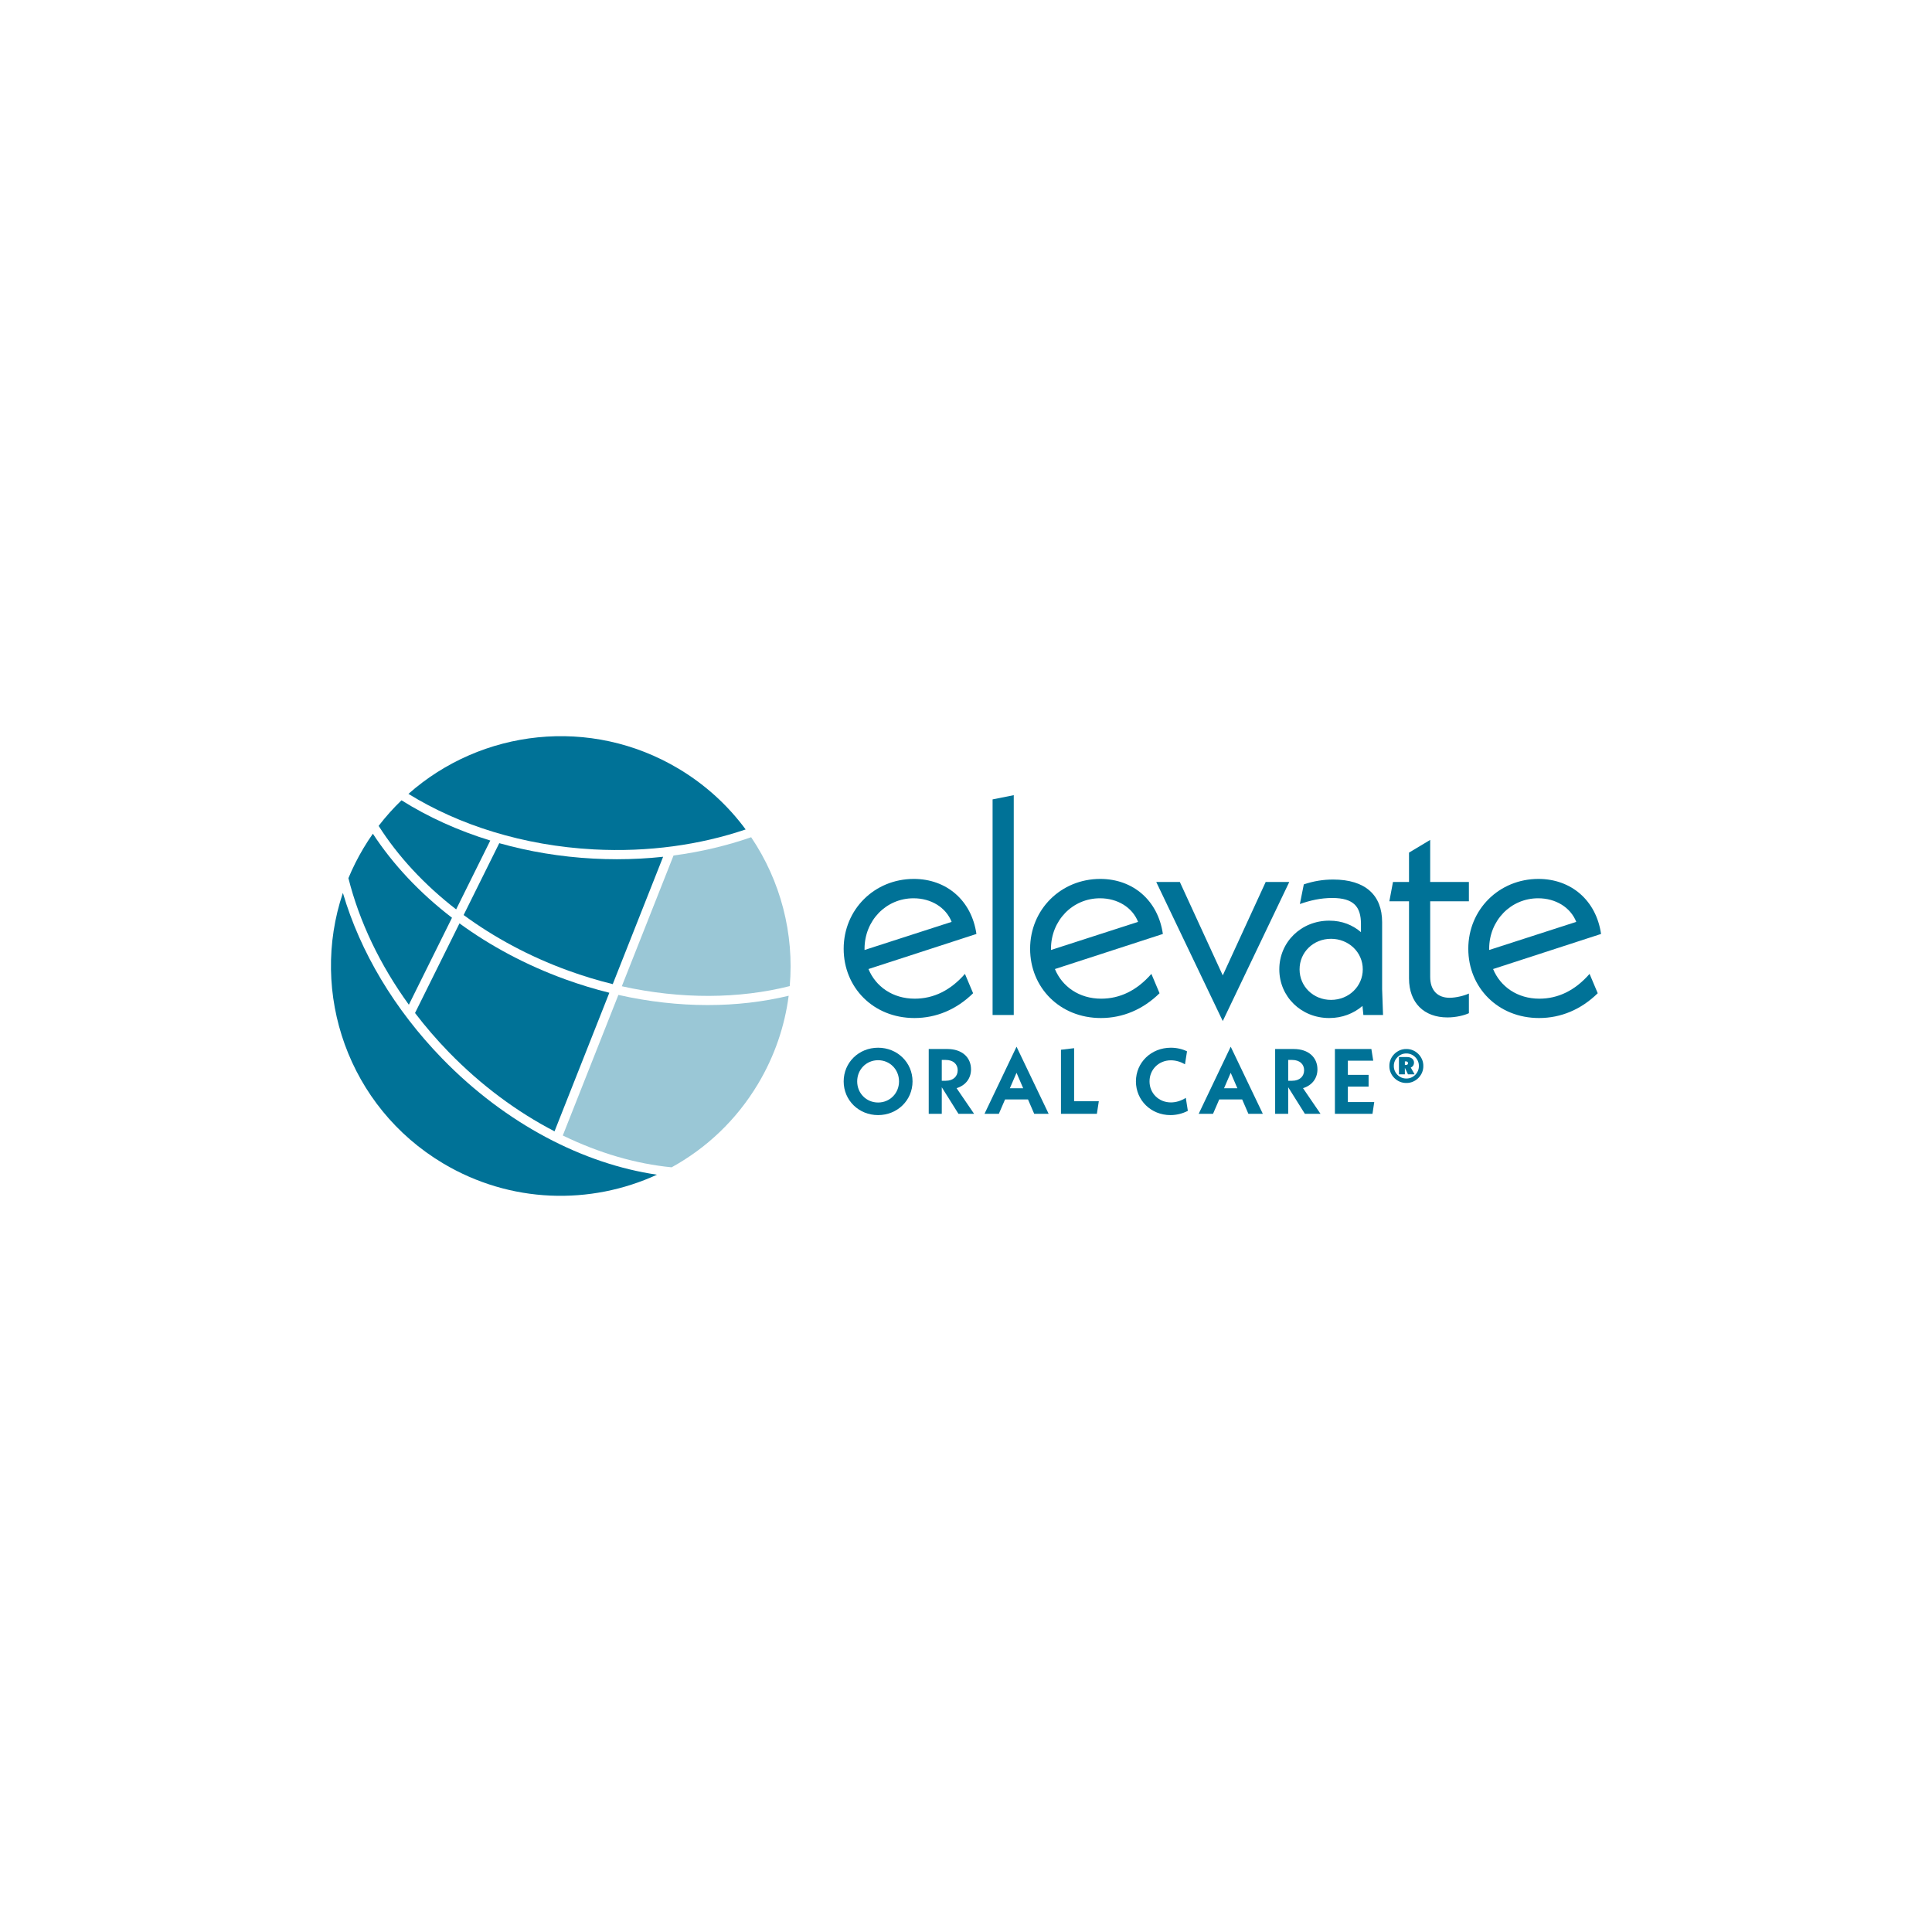 
<svg version="1.1" id="Layer_1" xmlns="http://www.w3.org/2000/svg" xmlns:xlink="http://www.w3.org/1999/xlink" x="0px" y="0px"
	 width="500px" height="500px" viewBox="0 0 1920 1080" enable-background="new 0 0 1920 1080" xml:space="preserve">
<g>
	<path fill="#007297" d="M958.946,547.834l8.115,19.234c-16.53,16.228-36.666,24.643-58.304,24.643
		c-40.873,0-70.325-30.353-70.325-68.822c0-39.07,30.654-69.423,69.723-69.423c32.457,0,57.402,21.337,62.211,54.697
		l-107.291,34.861c7.213,17.433,24.043,29.453,45.982,29.453C927.691,572.476,944.52,564.363,958.946,547.834z M859.168,522.889
		v1.202l86.554-27.951c-5.71-14.425-20.437-23.44-37.867-23.44C880.507,472.7,859.168,494.938,859.168,522.889z"/>
	<path fill="#007297" d="M986.421,374.426l21.038-4.208v218.489h-21.038V374.426z"/>
	<path fill="#007297" d="M1144.232,547.834l8.115,19.234c-16.53,16.228-36.666,24.643-58.304,24.643
		c-40.873,0-70.325-30.353-70.325-68.822c0-39.07,30.654-69.423,69.723-69.423c32.457,0,57.402,21.337,62.211,54.697
		l-107.291,34.861c7.213,17.433,24.043,29.453,45.982,29.453C1112.977,572.476,1129.806,564.363,1144.232,547.834z
		 M1044.455,522.889v1.202l86.554-27.951c-5.71-14.425-20.437-23.44-37.867-23.44C1065.793,472.7,1044.455,494.938,1044.455,522.889
		z"/>
	<path fill="#007297" d="M1281.283,456.47l-66.118,138.247l-66.117-138.247h23.442l42.676,92.865l42.676-92.865H1281.283z"/>
	<path fill="#007297" d="M1354.914,588.707l-0.902-9.016c-8.715,7.512-20.135,12.02-33.059,12.02
		c-27.949,0-49.589-21.337-49.589-48.385s21.639-48.387,49.589-48.387c13.223,0,23.442,4.51,31.557,11.421v-8.113
		c0-17.131-7.213-25.848-28.551-25.848c-11.421,0-21.94,2.405-32.158,6.012l3.907-19.536c9.918-3.306,19.234-4.807,29.152-4.807
		c32.158,0,48.687,15.627,48.687,42.375v66.719l0.902,25.546H1354.914z M1354.313,543.326c0-17.131-14.125-30.353-31.556-30.353
		c-17.432,0-31.256,13.222-31.256,30.353c0,17.131,13.824,30.353,31.256,30.353C1340.488,573.679,1354.313,560.155,1354.313,543.326
		z"/>
	<path fill="#007297" d="M1421.307,475.704v75.135c0,13.524,7.513,20.736,19.234,20.736c6.612,0,14.726-2.103,19.234-4.208v19.536
		c-4.508,2.103-12.622,4.206-21.338,4.206c-23.141,0-38.168-14.424-38.168-38.768v-76.637h-19.535l3.607-19.234h15.927v-29.151
		l21.038-12.623v41.774h38.468v19.234H1421.307z"/>
	<path fill="#007297" d="M1579.692,547.834l8.115,19.234c-16.53,16.228-36.666,24.643-58.304,24.643
		c-40.873,0-70.325-30.353-70.325-68.822c0-39.07,30.654-69.423,69.723-69.423c32.458,0,57.402,21.337,62.211,54.697
		l-107.291,34.861c7.213,17.433,24.043,29.453,45.982,29.453C1548.437,572.476,1565.266,564.363,1579.692,547.834z
		 M1479.915,522.889v1.202l86.554-27.951c-5.71-14.425-20.437-23.44-37.867-23.44C1501.253,472.7,1479.915,494.938,1479.915,522.889
		z"/>
</g>
<g>
	<path fill="#007297" d="M838.432,654.692c0-18.765,14.993-33.482,34.217-33.482c19.133,0,34.219,14.717,34.219,33.482
		c0,18.764-15.086,33.481-34.219,33.481C853.426,688.173,838.432,673.456,838.432,654.692z M893.438,654.692
		c0-11.867-9.106-21.065-20.789-21.065c-11.681,0-20.787,9.198-20.787,21.065c0,11.774,9.106,20.972,20.787,20.972
		C884.332,675.664,893.438,666.466,893.438,654.692z"/>
	<path fill="#007297" d="M952.482,686.886l-16.557-26.4v26.4h-12.97v-64.389h18.488c14.902,0,23.548,8.554,23.548,20.237
		c0,9.015-5.518,16.005-14.349,18.672l17.385,25.48H952.482z M935.925,654.047h3.955c7.45,0,11.865-4.322,11.865-10.485
		c0-5.98-4.415-10.21-11.865-10.21h-3.955V654.047z"/>
	<path fill="#007297" d="M1021.619,672.629h-22.812l-6.163,14.257h-14.257l31.826-66.688l31.918,66.688h-14.349L1021.619,672.629z
		 M1016.836,661.499l-6.623-15.361l-6.622,15.361H1016.836z"/>
	<path fill="#007297" d="M1091.996,674.377l-1.931,12.509h-35.689v-63.652l13.061-1.565v52.707H1091.996z"/>
	<path fill="#007297" d="M1128.871,654.692c0-18.765,15.085-33.482,34.678-33.482c5.887,0,11.406,1.287,16.097,3.587l-2.024,12.878
		c-4.047-2.391-9.015-3.956-13.982-3.956c-12.05,0-21.248,9.106-21.248,20.973c0,11.774,9.198,20.88,21.248,20.88
		c5.059,0,10.026-1.564,14.81-4.508l2.023,12.878c-5.335,2.759-11.313,4.231-17.292,4.231
		C1143.864,688.173,1128.871,673.456,1128.871,654.692z"/>
	<path fill="#007297" d="M1234.469,672.629h-22.812l-6.163,14.257h-14.257l31.826-66.688l31.918,66.688h-14.349L1234.469,672.629z
		 M1229.686,661.499l-6.623-15.361l-6.622,15.361H1229.686z"/>
	<path fill="#007297" d="M1296.752,686.886l-16.557-26.4v26.4h-12.97v-64.389h18.488c14.902,0,23.548,8.554,23.548,20.237
		c0,9.015-5.518,16.005-14.349,18.672l17.385,25.48H1296.752z M1280.195,654.047h3.955c7.45,0,11.865-4.322,11.865-10.485
		c0-5.98-4.415-10.21-11.865-10.21h-3.955V654.047z"/>
	<path fill="#007297" d="M1365.712,675.204l-1.748,11.682h-37.344v-64.389h36.241l1.839,11.591h-25.204v14.073h20.604v11.682
		h-20.604v15.361H1365.712z"/>
</g>
<g>
	<path fill="#007297" d="M1397.62,656.243c-9.173,0.184-17.056-7.698-16.871-16.871c-0.186-9.128,7.697-17.056,16.871-16.872
		c9.126-0.184,17.056,7.744,16.871,16.872C1414.676,648.545,1406.746,656.427,1397.62,656.243z M1397.62,626.926
		c-6.776-0.139-12.584,5.67-12.445,12.447c-0.139,6.775,5.669,12.584,12.445,12.445c6.776,0.139,12.584-5.67,12.445-12.445
		C1410.203,632.596,1404.396,626.787,1397.62,626.926z M1405.825,647.669h-6.592l-3.089-6.499v6.499h-5.9v-17.194h8.113
		c4.149,0,6.868,2.26,6.868,5.44c0,2.397-1.198,4.195-3.226,4.978L1405.825,647.669z M1397.389,638.358
		c1.106,0,1.89-0.692,1.89-1.798c0-1.06-0.783-1.751-1.89-1.751h-1.245v3.549H1397.389z"/>
</g>
<path fill="#007297" d="M561.612,553.195c-39.028-14.176-74.351-33.193-104.979-55.558l-44.179,89.069
	c10.275,13.458,21.489,26.486,33.605,38.952c32.228,33.157,68.094,59.513,105.021,78.647l54.472-137.709
	C590.928,562.964,576.252,558.513,561.612,553.195z"/>
<path fill="#007297" d="M741.028,404.296c-17.46-23.661-39.801-44.325-66.626-60.349c-87.563-52.307-196.003-39.189-268.499,25.006
	c50.432,31.146,114.204,51.451,184.238,55.178C644.283,427.005,695.754,419.626,741.028,404.296z"/>
<path fill="#007297" d="M564.736,544.591c14.734,5.352,29.503,9.811,44.21,13.422l50.062-126.561
	c-14.982,1.611-30.309,2.446-45.899,2.446c-7.758,0-15.578-0.207-23.456-0.626c-32.72-1.741-64.109-7.04-93.492-15.331
	l-35.416,71.401C490.988,511.583,525.989,530.517,564.736,544.591z"/>
<path fill="#007297" d="M453.31,483.736l33.938-68.422c-32.321-9.926-62.043-23.518-88.236-39.992
	c-8.112,7.806-15.717,16.289-22.73,25.429C395.424,430.847,421.534,459.148,453.31,483.736z"/>
<path fill="#007297" d="M439.495,632.038c-47.432-48.799-81.545-106.029-98.743-164.687c-33.535,99.637,5.49,212.59,99.423,268.702
	c67.17,40.125,146.624,41.744,212.717,11.35C580.254,736.809,502.924,697.297,439.495,632.038z"/>
<path fill="#007297" d="M449.186,492.05c-32.195-24.706-58.822-53.164-78.636-83.517c-3.254,4.632-6.365,9.415-9.315,14.353
	c-5.798,9.707-10.779,19.673-14.989,29.816c10.909,43.395,31.435,86.307,60.07,125.778L449.186,492.05z"/>
<path fill="#9AC7D6" d="M617.957,560.125c59.081,13.132,116.828,12.476,166.871-0.137c4.541-52.127-9.029-104.547-38.343-147.95
	c-24.149,8.394-50.029,14.556-77.134,18.157L617.957,560.125z"/>
<path fill="#9AC7D6" d="M614.553,568.729l-55.26,139.701c36.022,17.549,72.863,28.23,108.172,31.629
	c34.361-18.881,64.318-46.855,85.876-82.945c16.542-27.693,26.526-57.474,30.437-87.547c-25.281,6.09-52.375,9.248-80.532,9.248
	C674.518,578.815,644.689,575.524,614.553,568.729z"/>
</svg>
